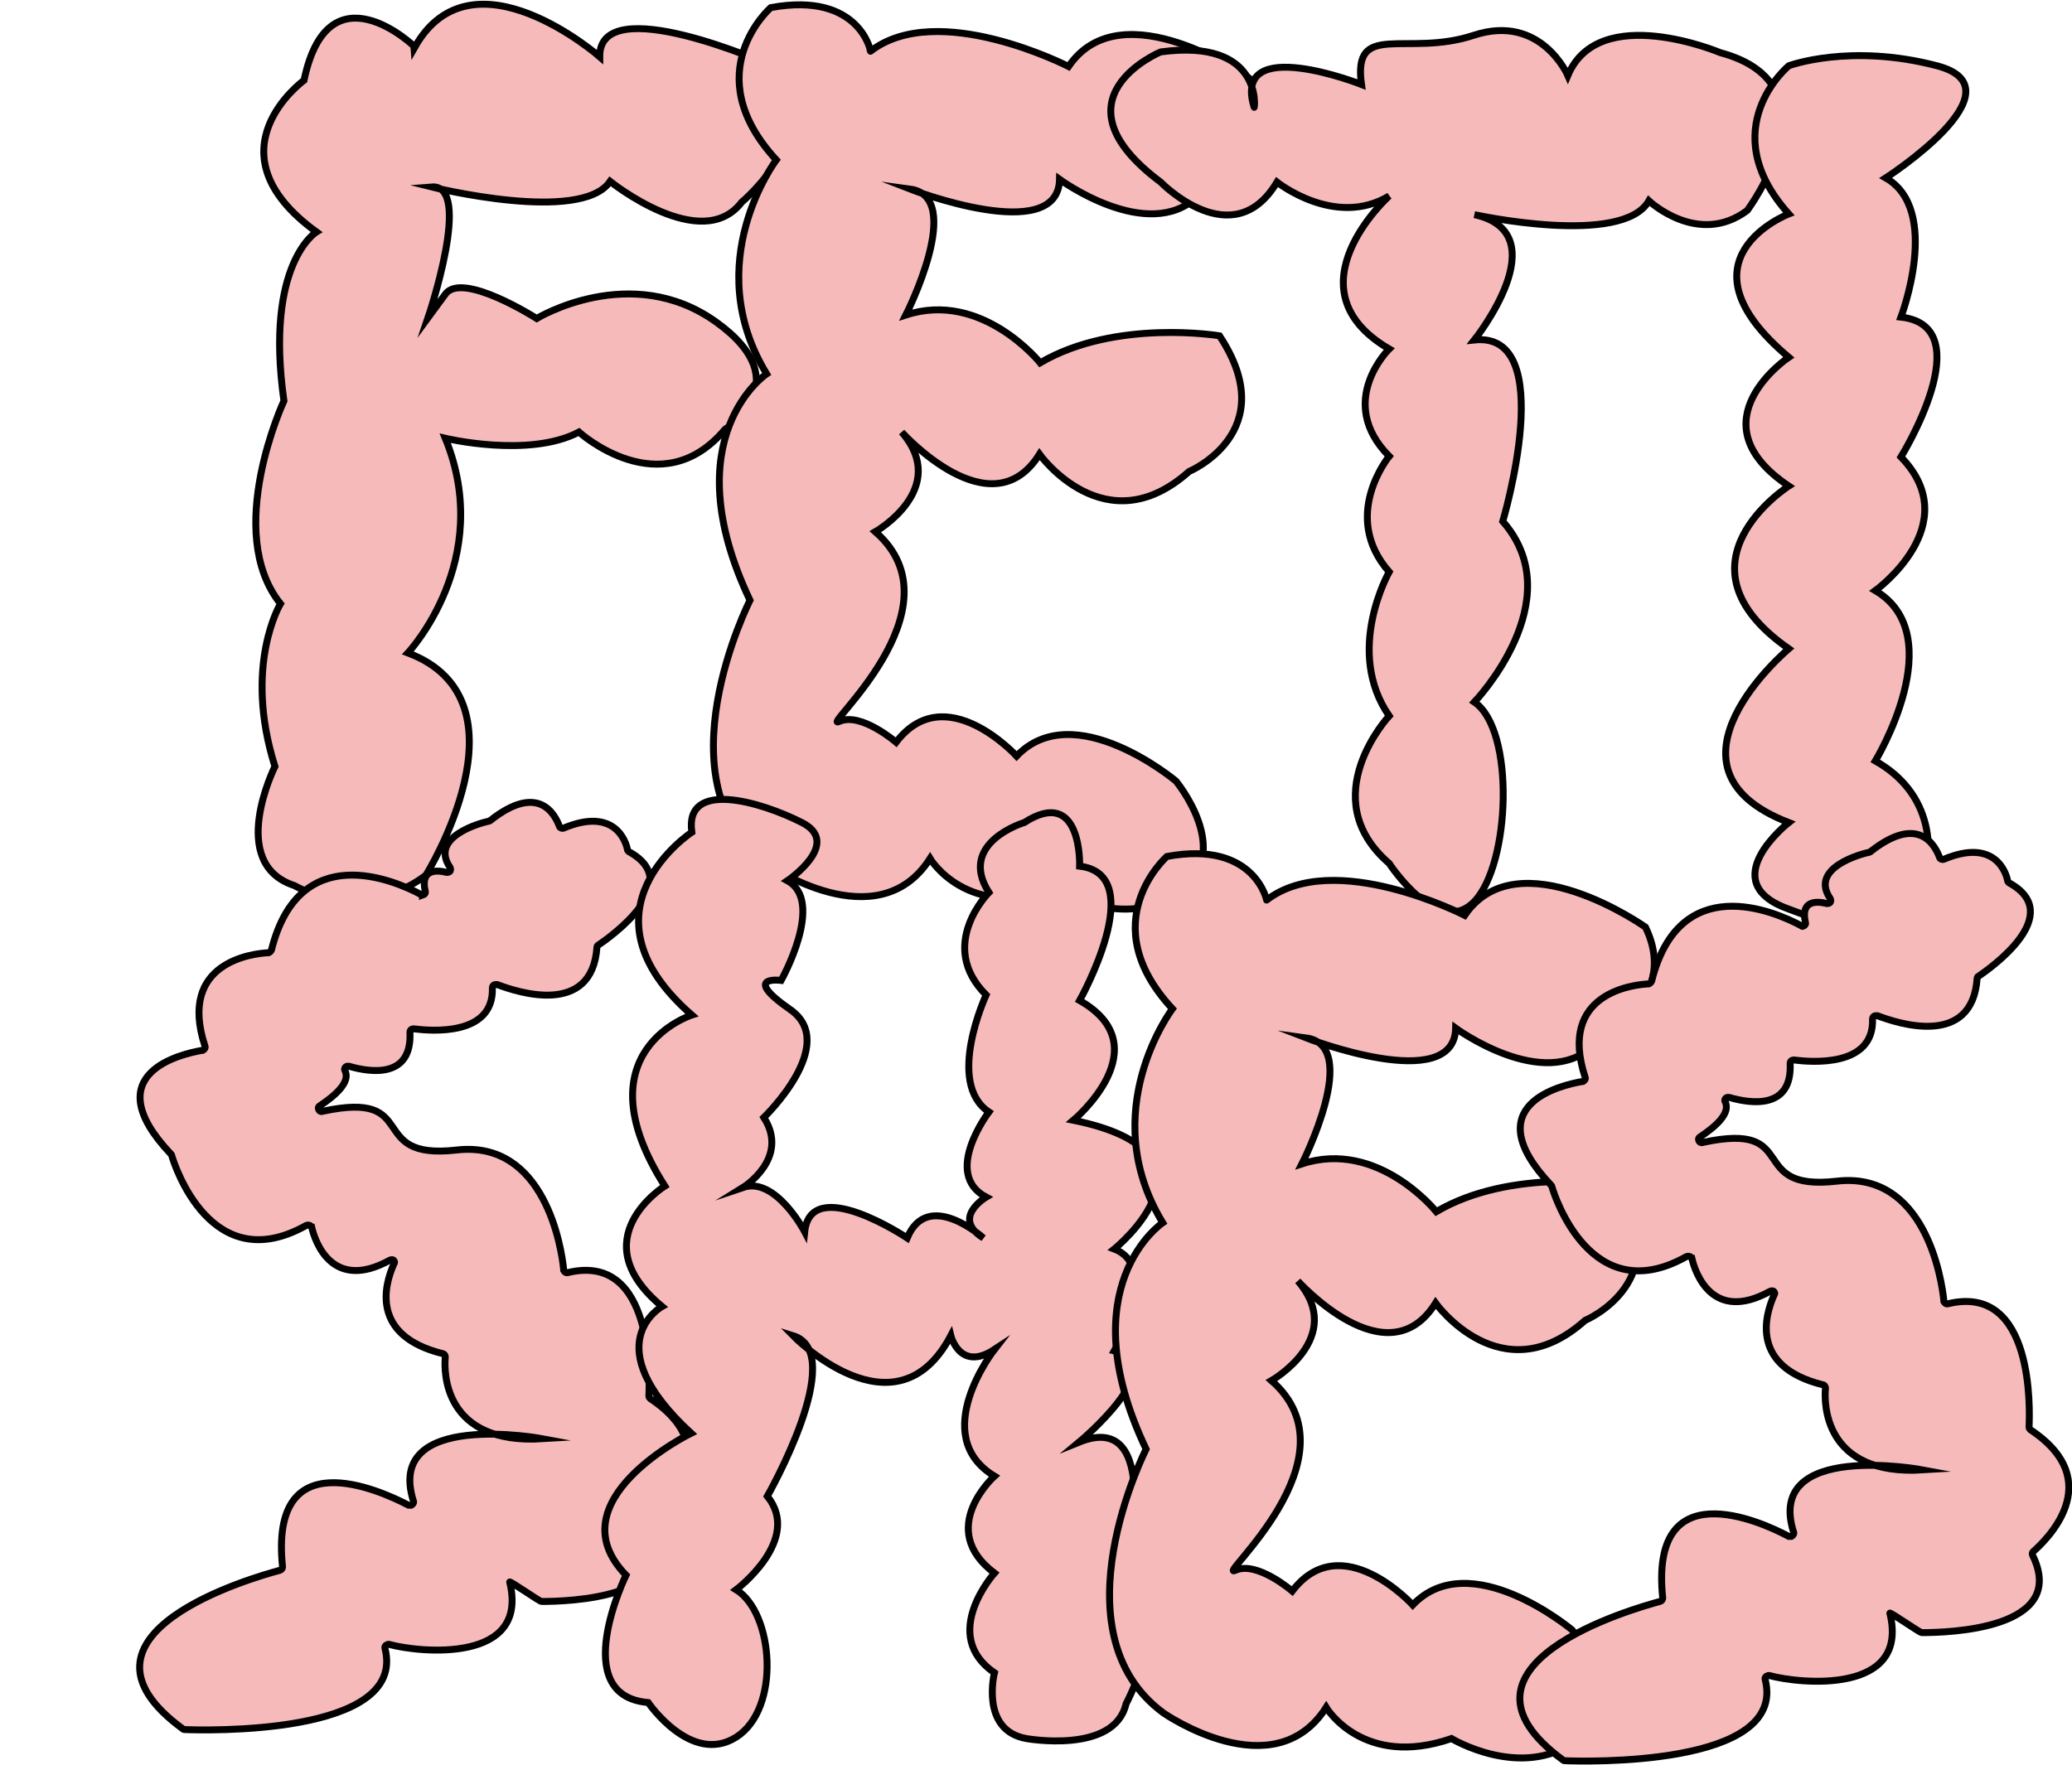 <?xml version="1.0" encoding="utf-8"?>
<!-- Generator: Adobe Illustrator 21.0.0, SVG Export Plug-In . SVG Version: 6.00 Build 0)  -->
<svg version="1.1" id="Layer_1" xmlns="http://www.w3.org/2000/svg" xmlns:xlink="http://www.w3.org/1999/xlink" x="0px" y="0px"
	 viewBox="0 0 299.2 254.9" style="enable-background:new 0 0 299.2 254.9;" xml:space="preserve">
<style type="text/css">
	.st0{fill:#F7BABA;stroke:#000000;stroke-miterlimit:10;}
</style>
<title>fetishes</title>
<path class="st0" d="M43.9,11.6c0,0-14.2,10.3,1.8,21.9c0,0-7.5,4.5-4.7,24.4c0,0-8.8,18.9-0.5,29.3c0,0-5.4,8.9-0.8,23.5
	c0,0-7,14,2.8,17.2c6.1,3.3,13.5,2.7,19-1.5c0,0,15.7-25.2-2.6-32.1c0,0,12.6-13.4,5.4-31c0,0,12.1,2.9,19.3-0.9
	c0,0,11.8,10.7,21.1-0.4c0,0,11-6.7-1.3-15.5s-25.9-0.5-25.9-0.5s-10.8-6.9-13.2-3.5l-2.5,3.4c0,0,6.6-19.4,0.5-18.9
	c0,0,21.6,5.4,25.8-0.8c0,0,13.2,10.6,19,3c0,0,13-10.8,4.1-19.8c0,0-24.7-11-24.6-1.2c0,0-18.4-16.1-26.7-1.4
	C59.9,6.7,47.4-5.2,43.9,11.6z"/>
<path class="st0" d="M111.3,1.1c0,0-10.8,9.4,0.8,22c0,0-11.2,14.8-1.4,30.9c0,0-13.6,9.1-2.4,32.7c0,0-13.4,26.4,2.5,38.1
	c0,0,15.9,11.1,23.5-0.8c0,0,5.3,8.9,18.1,4.5c0,0,10.1,6.1,18,0.3s-0.6-16-0.6-16s-14.7-12.3-23-3.6c0,0-10.3-11.3-17.4-2
	c0,0-5.1-4.4-8.2-3s18-16.2,5.2-27.4c0,0,10.9-6.2,3.8-14.4c0,0,12.9,14.4,19.9,3.2c0,0,9.5,13.3,21.6,2.5c0,0,13.6-5.7,4.4-19.6
	c0,0-15-2.5-25.9,3.9c0,0-8.4-10.5-19.4-6.9c0,0,8.7-17.1,0.6-18.2c0,0,21.4,8.3,21.6-1.4c0,0,12.7,9.3,19.9,2.5
	c0,0,12.8-6.3,7.5-17.1c0,0-18.4-13-26.1-1.7c0,0-18.9-9.7-28.6-2.2C125.8,7.7,124.3-1.3,111.3,1.1z"/>
<path class="st0" d="M167.6,7.5c0,0-16.2,6.7,0,18.8c0,0,10.4,10.7,16.8,0c0,0,8.4,6.7,16.2,2c0,0-14.9,13.4,0,22.1
	c0,0-7.8,7.6,0,15.5c0,0-7.1,8.6,0,16.7c0,0-6.5,11.4,0,20.8c0,0-11,11.8,0,21.3c0,0,7.1,10.9,12.3,5.5s5.9-24.8,0-28.8
	c0,0,14.1-14.7,4.1-26.1c0,0,8.2-27.5-4.1-26.2c0,0,12.3-15.4,0-18.1c0,0,21.4,4.7,25.2-2c0,0,7.1,6.7,14.2,1.4
	c0,0,13.6-18.1-3.9-22.8c0,0-17.5-7.4-22,3.3c0,0-3.9-9-13.6-5.8s-17.5-2.2-16.2,7.1c0,0-18.8-7.4-15.5,3.3
	C181.2,15.6,182.3,5.5,167.6,7.5z"/>
<path class="st0" d="M258.3,9.5c0,0-11,9.1,0,21.4c0,0-16.9,6.5,0,20.7c0,0-13.9,9.3,0,18.6c0,0-17.6,11.2,0,23.5
	c0,0-20.5,17.2,0,25.1c0,0-11,8.6,0,12.5s14.7,8.5,18.3,0s2.2-16.9-5.8-21.4c0,0,11-18.1,0-24.6c0,0,13.2-9.5,3.7-19.3
	c0,0,11.7-18.9,0-20.2c0,0,5.9-15.5-2.2-20.1c0,0,20-12.9,7.4-16.2S258.3,9.5,258.3,9.5z"/>
<path class="st0" d="M60.8,129.2c-3.9-2.1-17.6-8-21.6,8c-0.1,0.2-0.2,0.3-0.4,0.4c-2.2,0.1-13.2,1.3-9.2,13.5
	c0.1,0.2-0.1,0.5-0.3,0.6c0,0,0,0-0.1,0c-2.9,0.5-15.6,3.3-4.5,15c0,0,0.1,0.1,0.1,0.2c0.4,1.4,5.7,17.8,19.4,10.1
	c0.2-0.1,0.5-0.1,0.7,0.1c0,0,0,0.1,0.1,0.1c0.5,2.2,3,9.4,11.3,4.8c0.2-0.1,0.5-0.1,0.6,0.1c0.1,0.1,0.1,0.3,0,0.4
	c-1.4,3.1-3.4,10.4,7,13c0.2,0,0.4,0.2,0.4,0.5c-0.2,2.1-0.3,12.7,14.1,11.8c0,0-22.9-4.3-18.7,9c0.1,0.2-0.1,0.5-0.3,0.6
	c-0.1,0-0.3,0-0.4,0c-4.4-2.3-20.1-9.3-18.2,8.9c0,0.2-0.1,0.4-0.4,0.5c-3.7,1-32.7,9.2-14,22.9c0.1,0.1,0.2,0.1,0.3,0.1
	c2.4,0.1,32.1,1,28.9-11.7c-0.1-0.3,0.1-0.5,0.4-0.6c0.1,0,0.2,0,0.2,0c4.4,1.2,20.3,2.8,17.4-9c-0.1-0.3,4.3,2.8,4.6,2.8
	c3.6,0,21.3-0.4,16-11.2c-0.1-0.2,0-0.4,0.1-0.5c1.7-1.5,10.9-10.1-0.4-17.6c-0.1-0.1-0.2-0.2-0.2-0.4c0.1-2.3,0.8-20.8-11.7-17.8
	c-0.2,0.1-0.5-0.1-0.6-0.3c0,0,0,0,0-0.1c-0.3-3.1-2.7-18.8-15.5-17.3c-13.3,1.5-4.9-8.7-19.3-5.6c-0.2,0.1-0.5,0-0.6-0.3
	c-0.1-0.2,0-0.4,0.2-0.5c2.1-1.4,4.5-3.4,3.6-5.1c-0.1-0.2,0-0.5,0.3-0.6c0.1,0,0.2,0,0.3,0c3.1,0.9,9.1,1.8,8.8-4.9
	c0-0.3,0.2-0.5,0.5-0.5c0,0,0.1,0,0.1,0c2.4,0.3,11.5,1.1,11.3-5.9c0-0.3,0.2-0.5,0.5-0.5c0.1,0,0.1,0,0.2,0
	c2.9,1.1,13.7,4.7,14.4-5.4c0-0.1,0.1-0.3,0.2-0.3c1.6-1.1,12.8-8.9,4.4-13.5c-0.1-0.1-0.2-0.2-0.2-0.3c-0.2-1.1-1.8-6.2-9.2-3.1
	c-0.2,0.1-0.5,0-0.6-0.2c0,0,0,0,0,0c-0.6-1.6-2.9-6.5-10-0.9c-0.1,0-0.1,0.1-0.2,0.1c-1,0.2-8.7,2.2-5.6,6.7
	c0.1,0.2,0.1,0.5-0.1,0.6c-0.1,0.1-0.3,0.1-0.4,0.1c-1.6-0.4-3.8-0.4-3.1,2.7c0.1,0.3-0.1,0.5-0.4,0.6
	C61,129.2,60.9,129.2,60.8,129.2z"/>
<path class="st0" d="M99.9,120.2c0,0-17.3,11.3,0,26.4c0,0-16.3,5.2-3.9,24.7c0,0-12.2,7.6-0.4,17.4c0,0-9.8,5.4,4.2,18.3
	c0,0-19.9,9.7-9.4,20.5c0,0-8.5,17.4,3.2,18.4c0,0,6.2,9.1,12.7,5s5.4-18,0-21.3c0,0,9.6-7.2,4.5-13.5c0,0,11.8-20.7,3.7-23.2
	c0,0,14.8,15.2,22.8,0c0,0,1.3,5.3,6.3,2c0,0-9.7,12.4,0,18.3c0,0-8.5,7.6,0,14c0,0-8,8.9,0,14.4c0,0-2.1,8.3,4.6,9.5
	c0,0,12.7,2.3,14.4-5c0,0,8.9-17.1,0-19.6c0,0,5.5-23.2-6.8-18.2c0,0,13.5-11.2,5.1-13.2c0,0,6.8-12.1,0-14.7
	c0,0,17.3-13.9-5.9-18.6c0,0,12.7-10.6,0.9-17.3c0,0,10.2-18.2,0-19.4c0,0,0.4-11.7-8-6.3c0,0-9.7,2.9-5.1,10.1
	c0,0-7.6,7.6-0.4,14.8c0,0-5.9,12.7,0.4,16.9c0,0-6.8,8.9-0.4,12.3c0,0-5.1,3-0.4,5.9c0,0-8-7.2-11,0c0,0-13.9-9.3-14.8-0.9
	c0,0-4.2-8-8.9-6.4c0,0,6.8-4.2,3-10.1c0,0,11-10.6,3.8-15.6s-1.3-4.2-1.3-4.2s6.4-11.4,0.9-14.4c0,0,8-5.4,2.1-8.4
	S98.8,112.5,99.9,120.2z"/>
<path class="st0" d="M132.2,125.5"/>
<path class="st0" d="M168.5,123.7c0,0-10.8,9.5,0.8,22c0,0-11.2,14.8-1.4,30.9c0,0-13.6,9.1-2.4,32.7c0,0-13.4,26.4,2.5,38.1
	c0,0,15.9,11.1,23.5-0.8c0,0,5.3,8.9,18.1,4.5c0,0,10.1,6.1,18,0.3c7.9-5.8-0.6-16-0.6-16s-14.7-12.3-23-3.6c0,0-10.3-11.3-17.4-2
	c0,0-5.1-4.4-8.2-3s18-16.2,5.2-27.4c0,0,10.9-6.2,3.8-14.4c0,0,12.9,14.4,19.9,3.2c0,0,9.5,13.3,21.6,2.5c0,0,13.6-5.7,4.4-19.6
	c0,0-15-2.5-25.9,3.9c0,0-8.4-10.5-19.4-6.9c0,0,8.7-17.1,0.6-18.2c0,0,21.4,8.3,21.6-1.4c0,0,12.7,9.3,19.9,2.5
	c0,0,12.8-6.3,7.5-17.1c0,0-18.4-13-26.1-1.7c0,0-18.9-9.7-28.6-2.2C183,130.4,181.4,121.3,168.5,123.7z"/>
<path class="st0" d="M260.1,133.7c-3.9-2.1-17.6-8-21.6,8c-0.1,0.2-0.2,0.3-0.4,0.4c-2.2,0.1-13.2,1.3-9.2,13.5
	c0.1,0.2-0.1,0.5-0.3,0.6c0,0,0,0-0.1,0c-2.9,0.5-15.6,3.3-4.5,15c0,0,0.1,0.1,0.1,0.2c0.4,1.4,5.7,17.8,19.4,10.1
	c0.2-0.1,0.5-0.1,0.7,0.1c0,0,0,0.1,0.1,0.1c0.5,2.2,3,9.4,11.3,4.8c0.2-0.1,0.5-0.1,0.6,0.1c0.1,0.1,0.1,0.3,0,0.4
	c-1.4,3.1-3.4,10.4,7,13c0.2,0,0.4,0.2,0.4,0.5c-0.2,2.1-0.3,12.7,14.1,11.8c0,0-22.9-4.3-18.7,9c0.1,0.2-0.1,0.5-0.3,0.6
	c-0.1,0-0.3,0-0.4,0c-4.3-2.3-20.1-9.3-18.2,8.9c0,0.2-0.1,0.4-0.4,0.5c-3.7,1-32.7,9.2-14,22.9c0.1,0.1,0.2,0.1,0.3,0.1
	c2.4,0.1,32.1,1,28.9-11.7c-0.1-0.3,0.1-0.5,0.4-0.6c0.1,0,0.2,0,0.2,0c4.4,1.2,20.3,2.8,17.4-9c-0.1-0.3,4.3,2.8,4.6,2.8
	c3.6,0,21.3-0.4,16-11.2c-0.1-0.2,0-0.4,0.1-0.5c1.7-1.5,10.9-10.1-0.4-17.6c-0.1-0.1-0.2-0.2-0.2-0.4c0.1-2.3,0.8-20.8-11.7-17.8
	c-0.2,0.1-0.5-0.1-0.6-0.3c0,0,0,0,0-0.1c-0.3-3.1-2.7-18.8-15.5-17.3c-13.3,1.5-4.9-8.7-19.3-5.6c-0.2,0.1-0.5,0-0.6-0.3
	c-0.1-0.2,0-0.4,0.2-0.5c2.1-1.4,4.5-3.4,3.6-5.1c-0.1-0.2,0-0.5,0.3-0.6c0.1,0,0.2,0,0.3,0c3.1,0.9,9.1,1.8,8.8-4.9
	c0-0.3,0.2-0.5,0.5-0.5c0,0,0.1,0,0.1,0c2.4,0.3,11.5,1.1,11.3-5.9c0-0.3,0.2-0.5,0.5-0.5c0.1,0,0.1,0,0.2,0
	c2.9,1.1,13.7,4.7,14.4-5.4c0-0.1,0.1-0.3,0.2-0.3c1.6-1.1,12.8-8.9,4.4-13.5c-0.1-0.1-0.2-0.2-0.2-0.3c-0.2-1.1-1.8-6.2-9.2-3.1
	c-0.2,0.1-0.5,0-0.6-0.2c0,0,0,0,0,0c-0.6-1.6-2.9-6.5-10-0.9c-0.1,0-0.1,0.1-0.2,0.1c-1,0.2-8.7,2.2-5.6,6.7
	c0.1,0.2,0.1,0.5-0.1,0.6c-0.1,0.1-0.3,0.1-0.4,0.1c-1.6-0.4-3.8-0.4-3.1,2.7c0.1,0.3-0.1,0.5-0.4,0.6
	C260.3,133.8,260.2,133.8,260.1,133.7z"/>
<path class="st0" d="M223,232"/>
</svg>
